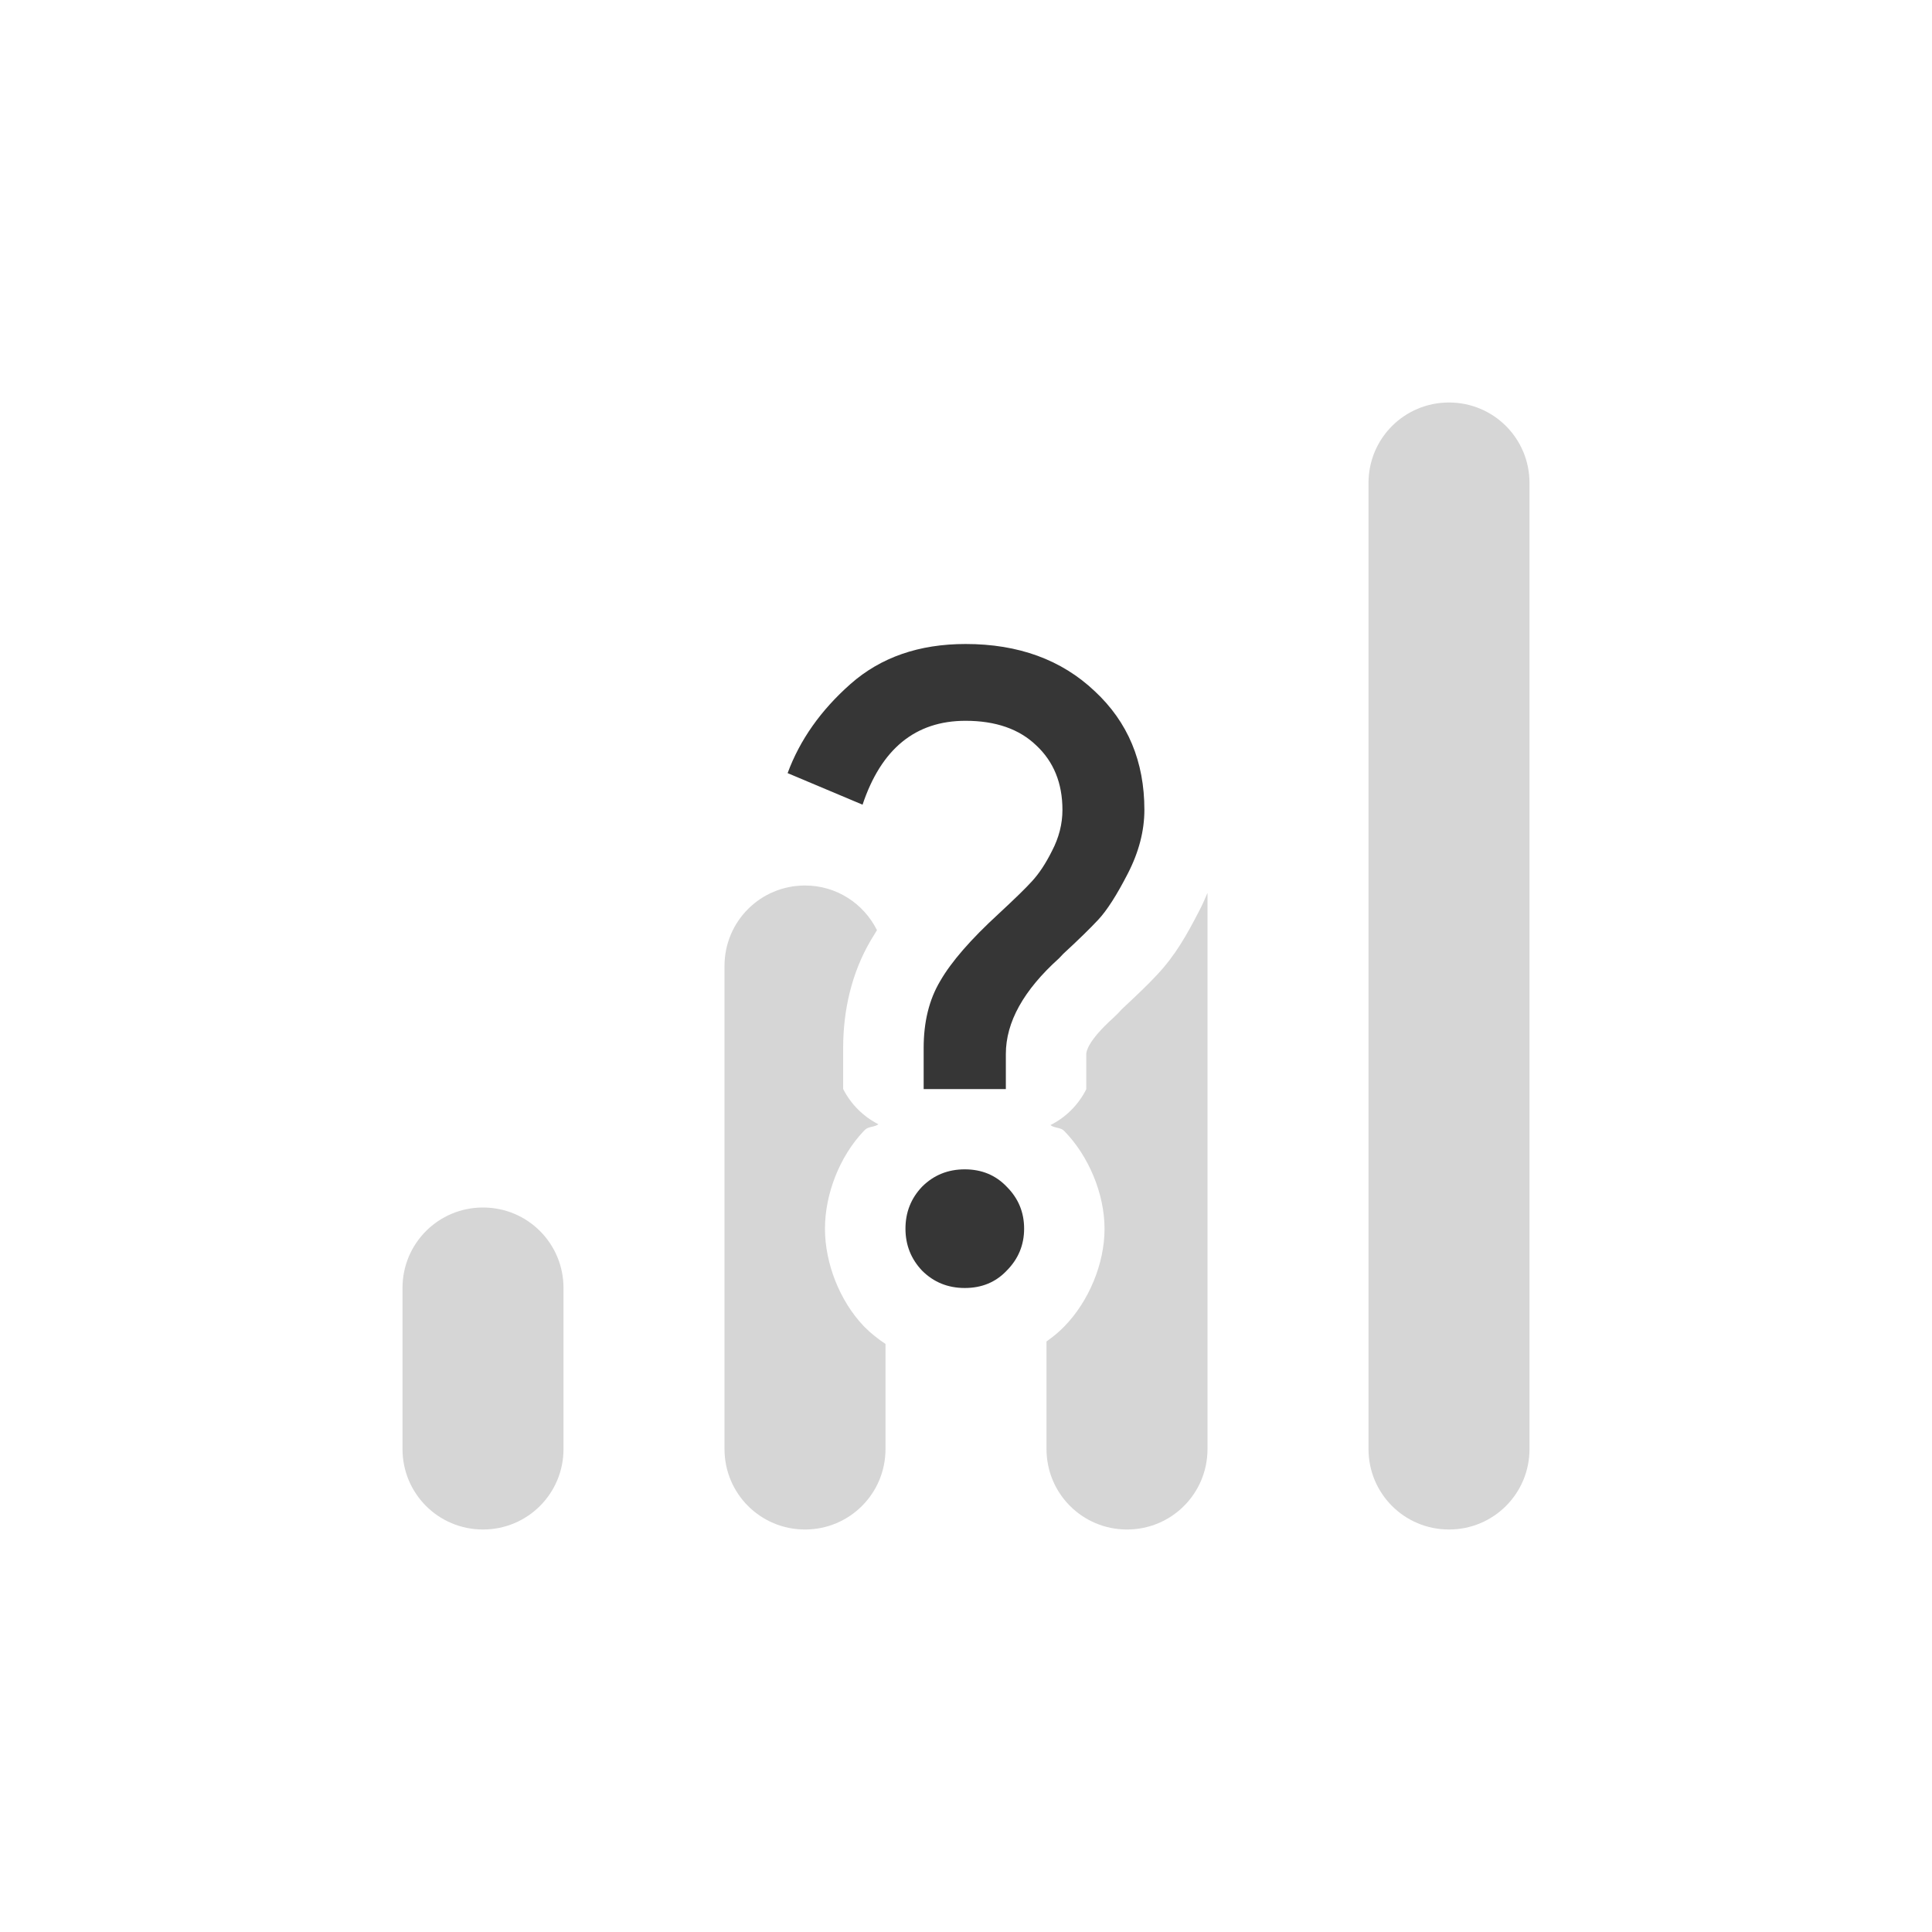 <?xml version="1.0" encoding="UTF-8" standalone="no"?>
<!-- Created with Inkscape (http://www.inkscape.org/) -->

<svg
   width="24"
   height="24"
   viewBox="0 0 24 24"
   version="1.1"
   id="svg5"
   inkscape:version="1.2.1 (9c6d41e410, 2022-07-14)"
   sodipodi:docname="network-cellular-no-route.svg"
   xmlns:inkscape="http://www.inkscape.org/namespaces/inkscape"
   xmlns:sodipodi="http://sodipodi.sourceforge.net/DTD/sodipodi-0.dtd"
   xmlns="http://www.w3.org/2000/svg"
   xmlns:svg="http://www.w3.org/2000/svg">
  <sodipodi:namedview
     id="namedview7"
     pagecolor="#ffffff"
     bordercolor="#666666"
     borderopacity="1.0"
     inkscape:showpageshadow="2"
     inkscape:pageopacity="0.0"
     inkscape:pagecheckerboard="0"
     inkscape:deskcolor="#d1d1d1"
     inkscape:document-units="px"
     showgrid="false"
     showguides="true"
     inkscape:zoom="33.416667"
     inkscape:cx="12"
     inkscape:cy="12"
     inkscape:window-width="1920"
     inkscape:window-height="1008"
     inkscape:window-x="0"
     inkscape:window-y="0"
     inkscape:window-maximized="1"
     inkscape:current-layer="svg5" />
  <defs
     id="defs2">
    <style
       id="current-color-scheme"
       type="text/css">
         .ColorScheme-Text { color:#363636; }
     </style>
  </defs>
  <path
     id="rect788"
     style="opacity:0.2;fill:currentColor;stroke-linecap:round;stroke-linejoin:round"
     d="m 18,5 c -0.554,0 -1,0.446 -1,1 v 12 c 0,0.554 0.446,1 1,1 0.554,0 1,-0.446 1,-1 V 6 C 19,5.446 18.554,5 18,5 Z m -4.445,3.527 c 0.002,0.002 0.002,0.006 0.004,0.008 0.002,0.002 0.006,0.002 0.008,0.004 z M 10,11 c -0.554,0 -1,0.446 -1,1 v 6 c 0,0.554 0.446,1 1,1 0.554,0 1,-0.446 1,-1 v -1.305 c -0.092,-0.061 -0.178,-0.129 -0.254,-0.205 -0.006,-0.006 -0.012,-0.012 -0.018,-0.018 -0.299,-0.315 -0.48,-0.781 -0.48,-1.209 0,-0.428 0.181,-0.896 0.48,-1.211 0.006,-0.006 0.012,-0.012 0.018,-0.018 0.042,-0.042 0.118,-0.031 0.166,-0.068 -0.188,-0.096 -0.342,-0.249 -0.438,-0.438 v -0.512 c 0,-0.464 0.105,-0.933 0.346,-1.34 0.024,-0.041 0.049,-0.081 0.074,-0.121 C 10.731,11.227 10.394,11 10,11 Z m 5,0.092 c -0.031,0.073 -0.063,0.146 -0.1,0.217 -0.159,0.309 -0.3,0.559 -0.527,0.801 -0.117,0.126 -0.268,0.269 -0.441,0.43 l -0.01,0.012 -0.041,0.043 c -0.018,0.018 -0.036,0.036 -0.055,0.053 -0.319,0.288 -0.332,0.42 -0.332,0.447 v 0.436 c -0.097,0.193 -0.253,0.349 -0.445,0.445 0.049,0.04 0.127,0.027 0.17,0.072 0.306,0.312 0.502,0.783 0.502,1.217 0,0.434 -0.196,0.903 -0.502,1.215 -0.065,0.068 -0.14,0.128 -0.219,0.184 V 18 c 0,0.554 0.446,1 1,1 0.554,0 1,-0.446 1,-1 z M 6,15 C 5.446,15 5,15.446 5,16 v 2 c 0,0.554 0.446,1 1,1 0.554,0 1,-0.446 1,-1 v -2 c 0,-0.554 -0.446,-1 -1,-1 z"
     sodipodi:nodetypes="sssssssccccssssscccsccccsccscccccccscccsccssscsssssss"
     class="ColorScheme-Text" />
  <path
     d="m 11.995,8 c 0.658,0 1.192,0.196 1.604,0.586 0.412,0.383 0.617,0.874 0.617,1.474 0,0.26 -0.068,0.524 -0.206,0.792 -0.137,0.267 -0.259,0.457 -0.367,0.573 -0.101,0.108 -0.247,0.251 -0.435,0.424 l -0.052,0.055 c -0.441,0.397 -0.661,0.793 -0.661,1.19 V 13.529 h -1.021 v -0.51 c 0,-0.325 0.068,-0.602 0.206,-0.833 0.137,-0.238 0.38,-0.518 0.727,-0.836 0.195,-0.181 0.332,-0.314 0.411,-0.401 0.087,-0.094 0.171,-0.219 0.25,-0.378 0.087,-0.166 0.13,-0.337 0.13,-0.51 0,-0.332 -0.109,-0.6 -0.326,-0.802 -0.21,-0.202 -0.502,-0.305 -0.878,-0.305 -0.622,0 -1.047,0.348 -1.279,1.042 L 9.784,9.604 c 0.152,-0.412 0.413,-0.782 0.781,-1.107 0.376,-0.332 0.852,-0.497 1.43,-0.497 z m -0.01,6.526 c 0.21,0 0.384,0.072 0.521,0.216 0.145,0.145 0.216,0.318 0.216,0.521 0,0.202 -0.072,0.376 -0.216,0.521 -0.137,0.145 -0.311,0.216 -0.521,0.216 -0.21,0 -0.387,-0.072 -0.531,-0.216 -0.137,-0.145 -0.206,-0.318 -0.206,-0.521 0,-0.202 0.068,-0.376 0.206,-0.521 0.145,-0.145 0.322,-0.216 0.531,-0.216 z"
     style="fill:currentColor;fill-opacity:1;stroke:none;enable-background:new"
     id="path904"
     class="ColorScheme-Text" />
</svg>
